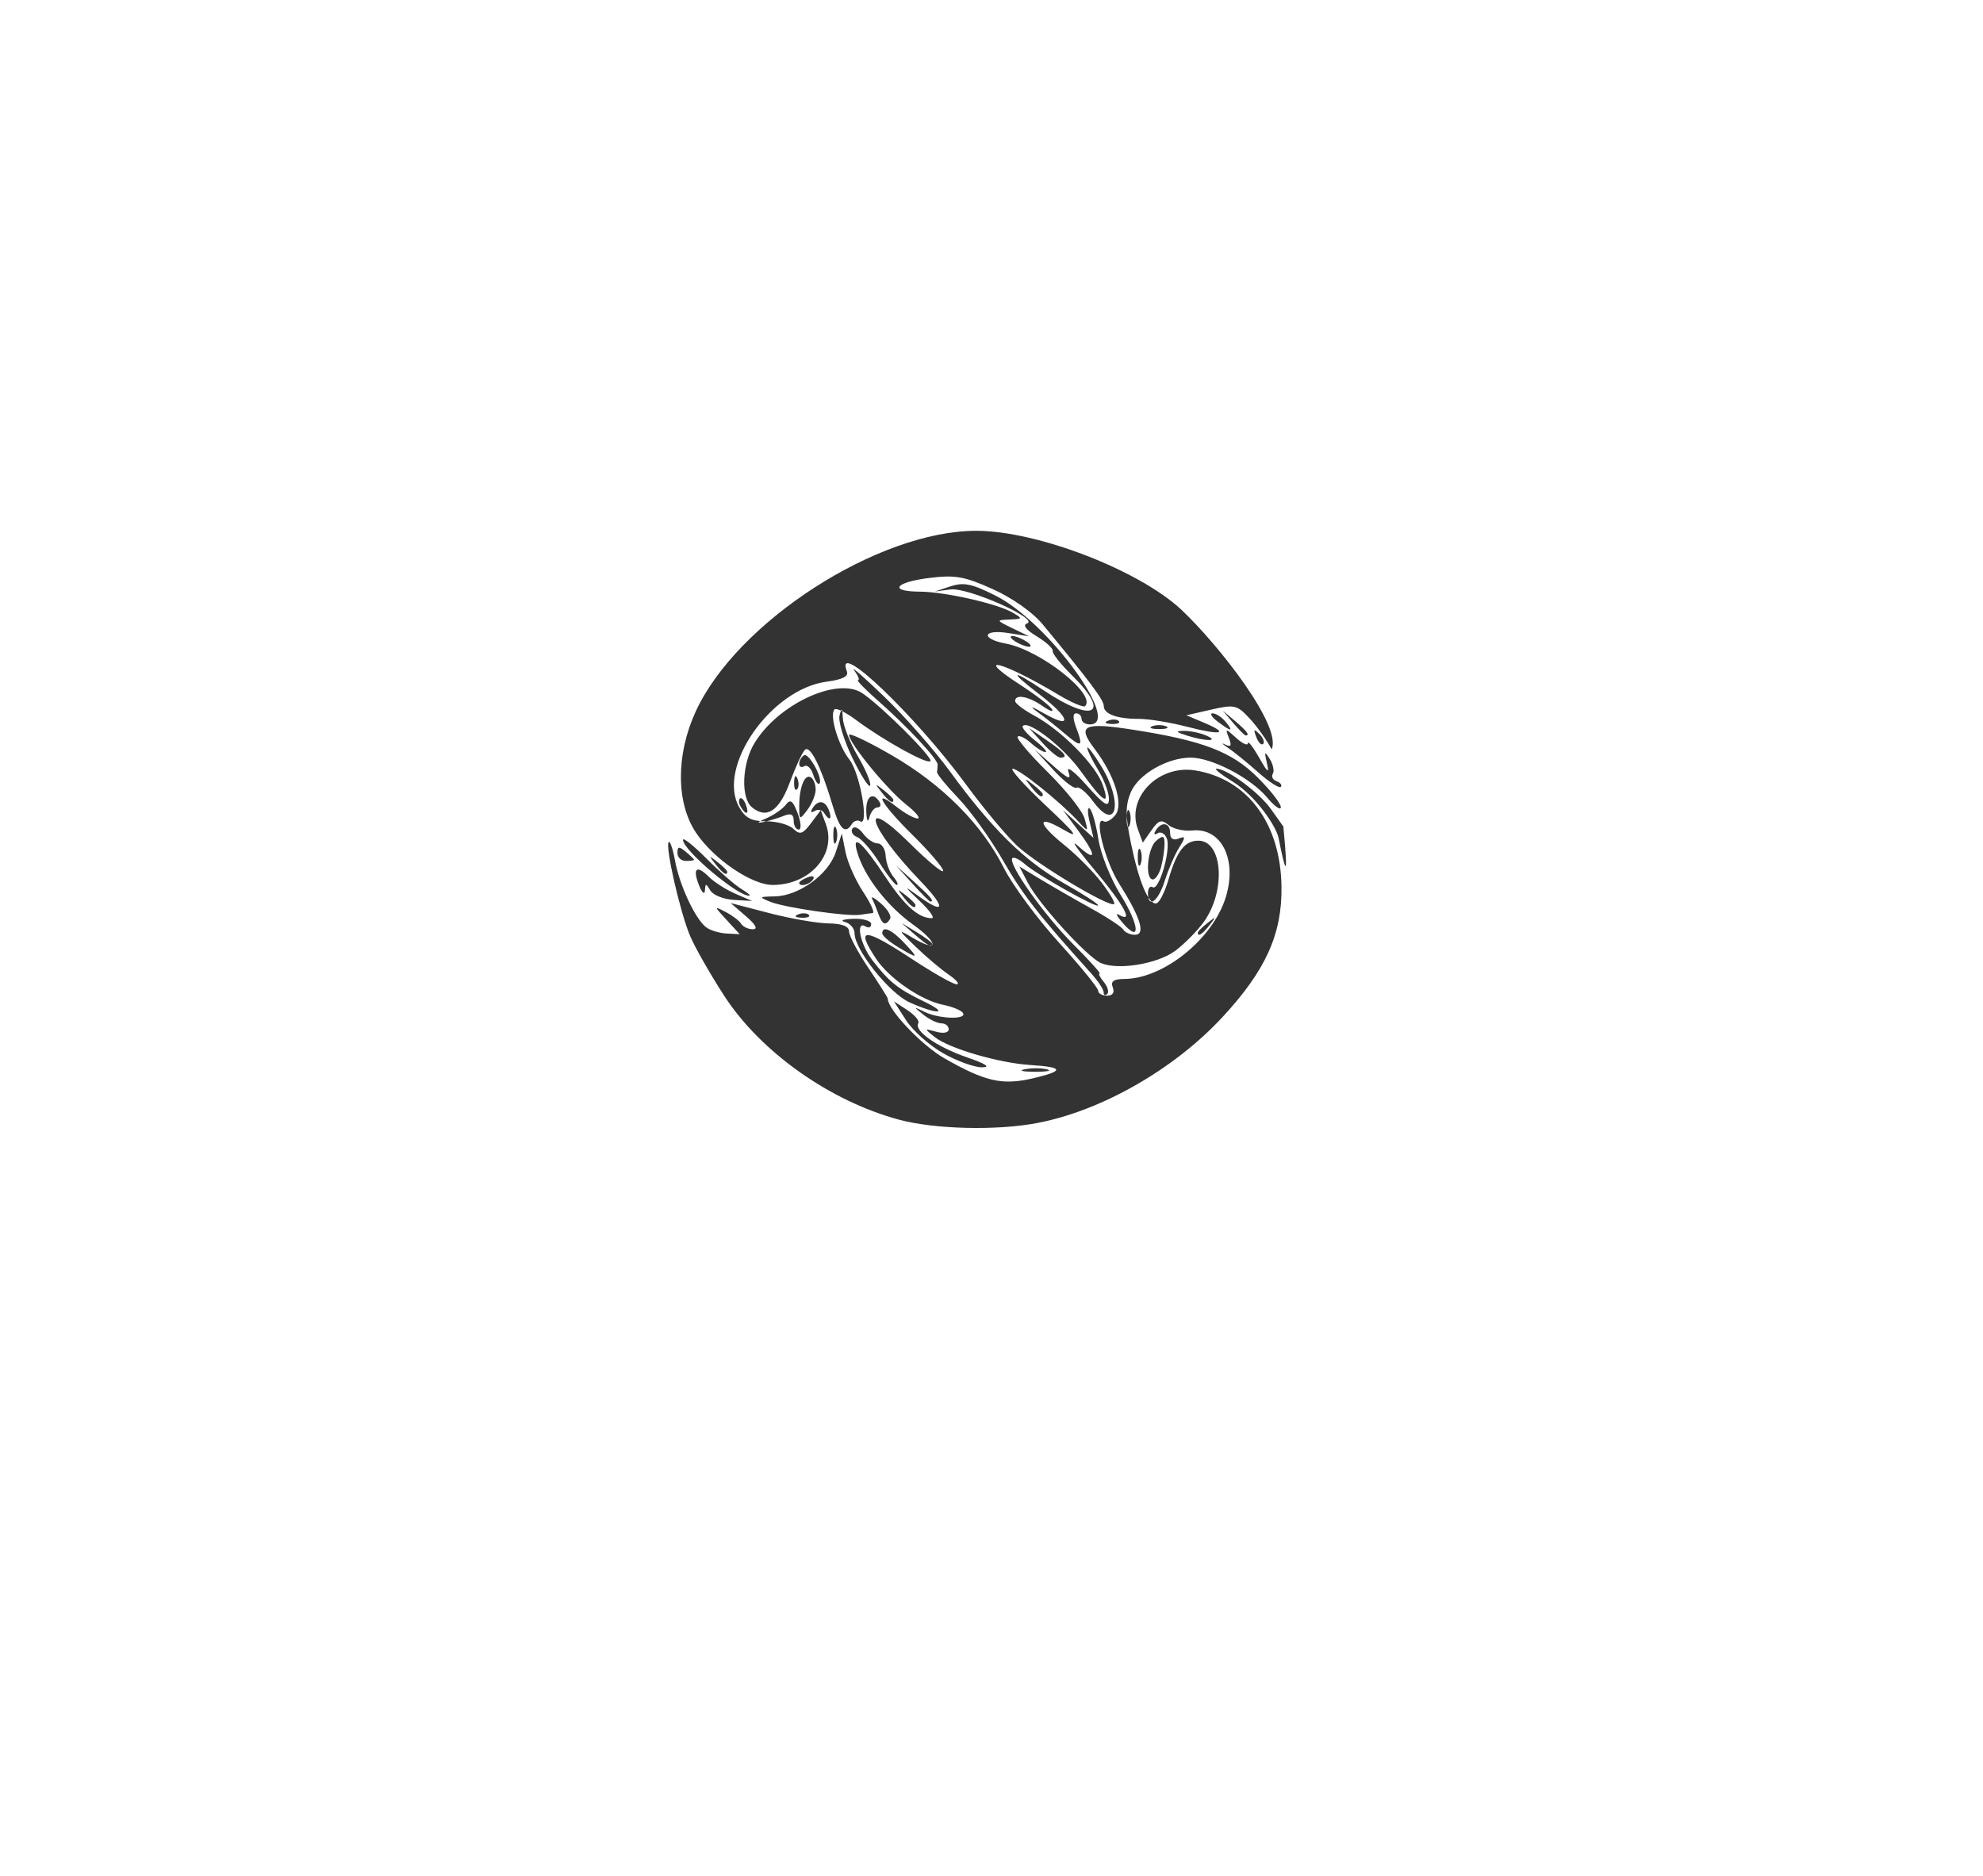 <?xml version="1.0" encoding="UTF-8" standalone="no"?>
<!-- Created with Inkscape (http://www.inkscape.org/) -->

<svg
   xmlns:dc="http://purl.org/dc/elements/1.1/"
   xmlns:cc="http://creativecommons.org/ns#"
   xmlns:rdf="http://www.w3.org/1999/02/22-rdf-syntax-ns#"
   xmlns:svg="http://www.w3.org/2000/svg"
   xmlns="http://www.w3.org/2000/svg"
   xmlns:sodipodi="http://sodipodi.sourceforge.net/DTD/sodipodi-0.dtd"
   xmlns:inkscape="http://www.inkscape.org/namespaces/inkscape"
   id="swans"
   version="1.1"
   inkscape:version="0.48.4 r9939"
   height="100%"
   viewBox="0 0 358.216 338.853"
   width="100%"
   sodipodi:docname="swans cropped.svg">
  <defs
     id="defs4" />
  <sodipodi:namedview
     id="base"
     pagecolor="#ffffff"
     bordercolor="#666666"
     borderopacity="1.0"
     inkscape:pageopacity="0.0"
     inkscape:pageshadow="2"
     inkscape:zoom="5.6"
     inkscape:cx="139.95072"
     inkscape:cy="195.85866"
     inkscape:document-units="px"
     inkscape:current-layer="layer1"
     showgrid="false"
     fit-margin-top="0"
     fit-margin-left="0"
     fit-margin-right="0"
     fit-margin-bottom="0"
     inkscape:window-width="1855"
     inkscape:window-height="1056"
     inkscape:window-x="65"
     inkscape:window-y="24"
     inkscape:window-maximized="1" />
  <g
     inkscape:label="Layer 1"
     inkscape:groupmode="layer"
     id="layer1"
     transform="translate(-56.476,-15.773)">
    <path
       id="path3130"
       style="fill:#333333;fill-opacity:1"
       d="m 287.445,167.147 c -0.399,-2.018 -3.999,-7.564 -8.421,-10.266 -2.021,-1.235 -3.277,-2.247 -2.792,-2.25 1.891,-0.011 7.694,4.292 9.826,7.287 l 2.244,3.151 c 1.018,10.49 0.285,7.851 -0.857,2.078 z m -45.833,41.771 c 1.244,-0.239 3.044,-0.23 4,0.02 0.956,0.25 -0.062,0.446 -2.262,0.435 -2.2,-0.011 -2.982,-0.216 -1.738,-0.455 z m -14.762,-2.89 c -2.475,-1.402 -5.488,-4.085 -6.696,-5.963 l -2.196,-3.414 2.437,1.597 c 1.34,0.878 2.226,1.937 1.969,2.354 -0.831,1.345 3.344,4.283 8.733,6.144 3.505,1.211 4.421,1.817 2.752,1.823 -1.375,0.005 -4.525,-1.139 -7,-2.541 z m -6.055,-9.184 c -3.649,-1.632 -9.945,-9.523 -9.945,-12.465 0,-0.884 -0.787,-1.813 -1.75,-2.064 -0.963,-0.252 -0.287,-0.51 1.5,-0.573 1.788,-0.064 3.25,0.361 3.25,0.943 0,0.582 -0.45,0.781 -1,0.441 -1.883,-1.164 -1.002,3.227 1.227,6.115 3.017,3.909 4.586,5.164 9.273,7.418 4.783,2.299 2.538,2.463 -2.555,0.186 z m 35.055,-1.812 c 0,-0.51 -1.012,-2.049 -2.25,-3.421 -9.515,-10.549 -12.357,-14.189 -15.932,-20.404 -2.241,-3.895 -5.864,-8.947 -8.052,-11.227 -2.188,-2.28 -3.93,-4.418 -3.872,-4.75 0.058,-0.332 0.106,-0.942 0.105,-1.354 -9.9e-4,-1.01 -5.527,-6.928 -10.752,-11.516 -2.339,-2.054 -3.971,-3.734 -3.628,-3.734 0.344,0 0.033,-0.787 -0.69,-1.75 -0.723,-0.963 1.725,1.175 5.442,4.75 3.716,3.575 9.055,9.65 11.865,13.5 7.57,10.374 13.522,16.223 20.514,20.156 3.438,1.934 6.25,3.745 6.25,4.025 0,0.693 -11.066,-5.533 -13.256,-7.459 -0.966,-0.849 -1.973,-1.327 -2.239,-1.061 -0.905,0.905 5.739,10.3 11.014,15.575 2.895,2.895 5.032,5.263 4.749,5.263 -0.283,0 0.056,0.686 0.751,1.524 0.696,0.838 0.976,1.813 0.622,2.167 -0.353,0.353 -0.642,0.225 -0.642,-0.284 z m -37.248,-8.248 c -1.512,-0.912 -2.749,-1.996 -2.75,-2.409 -0.003,-1.456 1.677,-0.721 3.998,1.75 2.695,2.869 2.545,2.948 -1.248,0.659 z m 3.109,-2.218 -2.361,-2.059 2.75,1.674 c 1.512,0.921 2.75,1.848 2.75,2.059 0,0.781 -0.835,0.335 -3.139,-1.674 z m 37.614,-2.036 c -1.086,-1.237 -1.412,-1.92 -0.724,-1.518 2.763,1.616 0.95,-1.718 -4.418,-8.124 -3.117,-3.72 -4.467,-5.673 -3,-4.339 3.42,3.108 3.418,1.773 -0.006,-2.83 l -2.673,-3.594 2.754,2.5 2.754,2.5 -0.722,-3 c -0.397,-1.65 -0.368,-2.672 0.065,-2.271 0.433,0.401 1.128,2.89 1.546,5.531 0.417,2.641 2.2,7.119 3.96,9.951 3.453,5.555 3.755,8.943 0.463,5.193 z m 13.526,1.718 c 0,-0.208 0.787,-0.995 1.75,-1.75 1.586,-1.244 1.621,-1.208 0.378,0.378 -1.306,1.666 -2.128,2.195 -2.128,1.372 z m -57.686,-3.372 c -0.343,-0.963 -0.856,-2.2 -1.141,-2.75 -0.285,-0.55 0.449,-0.152 1.631,0.884 1.182,1.036 1.907,2.273 1.613,2.75 -0.808,1.307 -1.414,1.053 -2.103,-0.884 z m -14.502,0.067 c 0.722,-0.289 1.584,-0.253 1.917,0.079 0.332,0.332 -0.258,0.569 -1.312,0.525 -1.165,-0.048 -1.402,-0.285 -0.604,-0.604 z m 19.06,-3.067 c -1.244,-1.586 -1.208,-1.621 0.378,-0.378 0.963,0.755 1.75,1.542 1.75,1.75 0,0.823 -0.821,0.293 -2.128,-1.372 z m -34.929,-1.25 c -0.785,-1.333 -0.893,-1.333 -0.977,0 -0.052,0.828 -0.523,0.427 -1.052,-0.895 -1.241,-3.104 -0.472,-3.805 1.744,-1.589 0.965,0.965 3.124,2.346 4.798,3.069 l 3.043,1.314 -3.337,-0.2 c -1.835,-0.11 -3.734,-0.875 -4.22,-1.7 z m 36.494,-1.25 -2.937,-3.25 3.25,2.937 c 3.029,2.738 3.71,3.563 2.937,3.563 -0.172,0 -1.635,-1.462 -3.25,-3.25 z m 42.563,1.691 c 0,-0.857 0.383,-1.322 0.852,-1.033 1.149,0.71 3.324,-6.787 2.552,-8.798 -0.337,-0.879 -1.086,-1.307 -1.663,-0.95 -0.613,0.379 -0.753,0.168 -0.336,-0.506 1.04,-1.683 2.595,-1.412 2.595,0.452 0,1.019 0.55,1.396 1.503,1.03 1.311,-0.503 1.325,-0.292 0.111,1.643 -0.766,1.221 -1.927,3.907 -2.581,5.97 -1.195,3.769 -3.034,5.097 -3.034,2.191 z m -63,-1.834 c 0,-0.216 0.698,-0.661 1.552,-0.989 0.89,-0.341 1.291,-0.174 0.941,0.393 -0.587,0.95 -2.493,1.405 -2.493,0.596 z m 14.47,-3.655 c -1.405,-2.226 -3.208,-4.298 -4.007,-4.605 -0.798,-0.306 -1.186,-0.987 -0.861,-1.512 0.325,-0.525 1.186,-0.141 1.914,0.855 0.728,0.995 1.922,1.81 2.654,1.81 0.732,0 1.381,1.004 1.443,2.232 0.062,1.228 0.68,2.915 1.372,3.75 0.693,0.835 0.985,1.518 0.65,1.518 -0.335,0 -1.76,-1.821 -3.165,-4.048 z m -29.597,0.298 c -1.244,-1.586 -1.208,-1.621 0.378,-0.378 0.963,0.755 1.75,1.542 1.75,1.75 0,0.823 -0.821,0.293 -2.128,-1.372 z m 76.285,-1.25 c 0,-1.375 0.227,-1.938 0.504,-1.25 0.277,0.688 0.277,1.812 0,2.5 -0.277,0.688 -0.504,0.125 -0.504,-1.25 z m -83.158,-0.789 c 0,-1.181 0.283,-1.22 1.5,-0.211 0.825,0.685 1.5,1.34 1.5,1.456 0,0.116 -0.675,0.211 -1.5,0.211 -0.825,0 -1.5,-0.655 -1.5,-1.456 z m 28.158,-3.211 c 0,-1.375 0.227,-1.938 0.504,-1.25 0.277,0.688 0.277,1.812 0,2.5 -0.277,0.688 -0.504,0.125 -0.504,-1.25 z m -7.158,-2.607 c 0,-1.138 -0.51,-1.397 -1.75,-0.887 -0.963,0.396 -2.65,0.907 -3.75,1.135 -1.265,0.262 -1.082,0.023 0.5,-0.651 1.375,-0.586 2.976,-1.692 3.558,-2.457 0.847,-1.114 1.278,-0.807 2.163,1.538 0.614,1.626 0.699,2.928 0.192,2.928 -0.502,0 -0.913,-0.723 -0.913,-1.607 z m 60.158,-0.393 c 0,-1.375 0.227,-1.938 0.504,-1.25 0.277,0.688 0.277,1.812 0,2.5 -0.277,0.688 -0.504,0.125 -0.504,-1.25 z m -47.042,-1.25 c -0.115,-2.722 1.191,-3.681 2.384,-1.75 0.34,0.55 0.174,1 -0.368,1 -0.542,0 -1.191,0.787 -1.443,1.75 -0.281,1.077 -0.502,0.692 -0.573,-1 z m -7.626,0.234 c -0.345,-0.559 -1.117,-0.714 -1.714,-0.345 -0.648,0.4 -0.798,0.205 -0.372,-0.484 0.985,-1.594 2.27,-1.444 2.957,0.345 0.653,1.701 0.078,2.02 -0.872,0.484 z m 48.619,-2.051 c -1.215,-1.644 -2.566,-2.769 -3.001,-2.5 -0.435,0.269 -2.325,-1.18 -4.2,-3.22 l -3.408,-3.709 3.404,2.998 c 2.761,2.432 3.274,2.62 2.714,0.998 -0.38,-1.1 1.107,0.025 3.303,2.5 3.194,3.599 4.001,4.1 4.032,2.5 0.021,-1.1 -0.859,-3.473 -1.957,-5.274 -1.098,-1.801 -1.982,-3.601 -1.965,-4 0.017,-0.399 1.14,1.074 2.495,3.274 4.063,6.597 2.833,12.182 -1.418,6.433 z m -63.65,1.001 c -0.363,-0.587 -0.445,-1.281 -0.183,-1.543 0.262,-0.262 0.743,0.218 1.069,1.067 0.676,1.762 0.1,2.072 -0.886,0.477 z m 25.414,-2.684 c -1.244,-1.586 -1.208,-1.621 0.378,-0.378 0.962,0.755 1.75,1.542 1.75,1.75 0,0.823 -0.821,0.293 -2.128,-1.372 z m 27,-1 c -1.244,-1.586 -1.208,-1.621 0.378,-0.378 0.962,0.755 1.75,1.542 1.75,1.75 0,0.823 -0.821,0.293 -2.128,-1.372 z m -42.793,-0.833 c 0.048,-1.165 0.285,-1.402 0.604,-0.604 0.289,0.722 0.253,1.584 -0.079,1.917 -0.332,0.332 -0.569,-0.258 -0.525,-1.312 z m 10.569,-4.278 c -1.569,-3.213 -2.633,-6.697 -2.366,-7.741 0.388,-1.517 0.509,-1.413 0.602,0.514 0.064,1.327 1.272,4.384 2.684,6.795 1.413,2.41 2.425,4.808 2.25,5.329 -0.175,0.52 -1.602,-1.683 -3.17,-4.897 z m 73.279,2.531 c -1.962,-1.744 -4.435,-3.749 -5.497,-4.457 -1.062,-0.708 -1.291,-0.972 -0.51,-0.586 1.068,0.528 1.243,0.241 0.707,-1.157 -0.694,-1.808 -0.658,-1.808 1.33,-0.009 1.124,1.017 2.062,1.442 2.085,0.944 0.023,-0.498 0.939,0.67 2.034,2.595 1.569,2.756 1.869,2.969 1.41,1 -0.493,-2.119 -0.414,-2.232 0.52,-0.742 0.606,0.967 0.85,2.166 0.542,2.665 -0.308,0.499 0.005,1.109 0.696,1.355 0.691,0.247 1.03,0.699 0.753,1.005 -0.277,0.306 -2.108,-0.87 -4.07,-2.613 z m -80.407,0.391 c -0.365,-1.149 -1.081,-1.832 -1.591,-1.516 -0.51,0.315 -0.928,0.124 -0.928,-0.426 0,-0.55 0.384,-1.237 0.854,-1.528 0.895,-0.553 3.55,4.34 2.775,5.114 -0.245,0.245 -0.745,-0.494 -1.109,-1.644 z m 41.405,-5.738 -2.424,-2.678 3.25,2.246 c 3.28,2.266 3.937,3.109 2.424,3.109 -0.454,0 -1.917,-1.205 -3.25,-2.678 z m 4.043,-1.657 c -1.393,-1.191 -3.643,-2.978 -5,-3.973 -1.521,-1.114 -1.028,-0.987 1.283,0.332 5.25,2.995 4.681,0.779 -0.894,-3.478 -5.594,-4.271 -5.114,-4.654 0.844,-0.672 8.962,5.99 12.193,4.26 5.086,-2.724 -2.043,-2.007 -3.616,-3.993 -3.496,-4.412 0.12,-0.419 -1.171,-1.607 -2.868,-2.639 -1.979,-1.204 -2.608,-2.045 -1.754,-2.346 2.253,-0.794 -10.721,-6.543 -13.839,-6.133 l -2.828,0.372 2.883,-0.945 c 2.35,-0.77 3.865,-0.446 8.198,1.754 9.372,4.759 22.821,23.199 16.919,23.199 -0.825,0 -1.5,-0.45 -1.5,-1 0,-0.55 -0.439,-1 -0.975,-1 -0.627,0 -0.617,0.943 0.028,2.639 1.315,3.458 0.963,3.632 -2.085,1.026 z m 34.597,0.628 c -0.543,-1.425 -0.428,-1.54 0.56,-0.56 0.683,0.678 0.991,1.485 0.683,1.793 -0.308,0.308 -0.867,-0.247 -1.243,-1.233 z m -12.564,-0.293 c -2.01,-0.644 -2.108,-0.806 -0.5,-0.83 1.1,-0.016 2.9,0.357 4,0.83 2.548,1.095 -0.081,1.095 -3.5,0 z m 8.405,-2.25 -1.905,-2.25 2.25,1.905 c 2.114,1.79 2.705,2.595 1.905,2.595 -0.19,0 -1.202,-1.012 -2.25,-2.25 z m -14.655,0.588 c 0.688,-0.277 1.812,-0.277 2.5,0 0.688,0.277 0.125,0.504 -1.25,0.504 -1.375,0 -1.938,-0.227 -1.25,-0.504 z m -7.938,-1.021 c 0.722,-0.289 1.584,-0.253 1.917,0.079 0.332,0.332 -0.258,0.569 -1.312,0.525 -1.165,-0.048 -1.402,-0.285 -0.604,-0.604 z m -16.812,-14.317 c -0.825,-0.533 -1.05,-0.969 -0.5,-0.969 0.55,0 1.675,0.436 2.5,0.969 0.825,0.533 1.05,0.969 0.5,0.969 -0.55,0 -1.675,-0.436 -2.5,-0.969 z m 3.98,87.004 c 11.608,-2.201 24.767,-9.723 33.487,-19.141 7.816,-8.442 10.78,-15.011 10.651,-23.604 -0.171,-11.371 -6.151,-19.416 -15.57,-20.945 -6.654,-1.08 -12.494,4.895 -10.377,10.617 l 0.895,2.421 1.557,-2.223 c 1.299,-1.854 1.812,-2.012 3.092,-0.95 0.844,0.701 2.769,1.144 4.277,0.986 5.229,-0.549 8.132,5.14 6.094,11.942 -2.262,7.548 -11.204,14.814 -18.305,14.871 -2.001,0.016 -2.567,0.418 -2.143,1.522 0.364,0.95 -0.014,1.5 -1.031,1.5 -0.884,0 -1.607,-0.404 -1.607,-0.897 0,-0.493 -3.188,-4.407 -7.085,-8.697 -3.897,-4.29 -8.376,-10.358 -9.954,-13.483 -3.985,-7.895 -11.085,-15.037 -20.211,-20.33 -4.263,-2.472 -7.75,-4.132 -7.75,-3.688 0,1.452 6.877,9.853 10.226,12.493 1.801,1.419 2.772,2.585 2.159,2.591 -0.613,0.006 -2.301,-0.922 -3.75,-2.061 -4.56,-3.587 -2.866,-0.587 2.865,5.073 3.025,2.987 5.5,5.883 5.5,6.435 0,0.552 -2.7,-1.669 -6,-4.935 -9.318,-9.22 -7.641,-3.133 1.859,6.75 4.75,4.942 4.511,6.281 -0.474,2.647 -2.572,-1.875 -2.531,-1.766 0.381,1 1.796,1.707 2.779,3.103 2.184,3.103 -2.404,0 -4.901,-2.22 -8.36,-7.43 -4.189,-6.311 -6.164,-8.033 -5.1,-4.445 1.298,4.376 5.367,9.649 10.035,13.001 4.832,3.47 4.668,5.243 -0.214,2.314 -2.504,-1.502 -2.428,-1.318 0.69,1.687 1.925,1.855 4.625,4.137 6,5.071 1.375,0.934 2.028,1.721 1.453,1.75 -0.576,0.029 -4.13,-1.973 -7.898,-4.448 -8.935,-5.868 -10.461,-5.911 -6.686,-0.186 2.335,3.542 8.154,7.541 12.129,8.336 1.674,0.335 3.286,1.001 3.582,1.48 0.755,1.222 -4.262,1.088 -6.896,-0.184 -2.11,-1.019 -2.118,-1.002 -0.243,0.5 1.068,0.855 2.53,1.555 3.25,1.555 0.72,0 1.309,0.48 1.309,1.067 0,0.624 -0.935,0.81 -2.25,0.448 -2.218,-0.61 -2.221,-0.596 -0.25,0.977 2.558,2.041 11.584,4.674 17.246,5.03 6.046,0.381 6.204,1.054 0.558,2.386 -5.603,1.322 -8.674,0.634 -16.102,-3.608 -4.078,-2.329 -10.202,-8.779 -10.202,-10.744 0,-0.195 -1.575,-2.696 -3.5,-5.556 -1.925,-2.861 -3.5,-5.831 -3.5,-6.6 0,-0.94 -1.23,-1.418 -3.75,-1.457 -2.062,-0.032 -6.876,-0.872 -10.697,-1.868 l -6.947,-1.81 2.753,2.368 c 1.794,1.543 2.231,2.368 1.256,2.368 -0.823,0 -1.773,-0.448 -2.111,-0.995 -0.338,-0.547 -1.602,-1.508 -2.809,-2.136 -2.123,-1.104 -2.118,-1.058 0.18,1.442 l 2.375,2.583 -2.375,-0.124 c -1.306,-0.068 -2.97,-0.577 -3.698,-1.13 -1.952,-1.485 -4.807,-7.591 -5.606,-11.992 -0.385,-2.119 -0.903,-3.649 -1.151,-3.401 -0.684,0.684 2.068,12.744 3.877,16.991 0.876,2.056 3.628,6.885 6.116,10.732 6.589,10.186 19.114,19.067 31.634,22.432 6.437,1.73 17.567,1.998 24.934,0.601 z m 24.93,-31.095 c 1.581,-1.169 3.872,-3.475 5.092,-5.124 4.124,-5.578 3.555,-14.784 -0.914,-14.784 -2.436,0 -3.891,1.887 -5.369,6.965 -0.67,2.301 -1.662,4.263 -2.205,4.359 -1.418,0.253 -3.166,-3.898 -4.608,-10.947 -0.994,-4.856 -0.999,-6.737 -0.024,-9.091 1.348,-3.255 6.573,-6.286 10.836,-6.286 3.791,0 10.809,3.65 13.758,7.155 1.388,1.649 2.523,2.455 2.523,1.791 0,-0.665 -1.913,-3.105 -4.25,-5.424 -4.645,-4.607 -9.88,-6.604 -22.46,-8.565 -8.917,-1.39 -10.159,-0.789 -6.989,3.383 3.705,4.876 5.353,10.167 3.763,12.083 -0.71,0.855 -1.626,1.348 -2.036,1.094 -1.904,-1.177 0.132,7.066 2.785,11.27 3.88,6.15 4.815,9.212 2.813,9.212 -0.83,0 -1.768,-0.421 -2.086,-0.935 -0.318,-0.514 -2.932,-2.236 -5.809,-3.826 -2.877,-1.59 -6.968,-3.943 -9.092,-5.229 l -3.86,-2.338 1.508,2.914 c 2.001,3.867 10.693,13.418 13.213,14.519 3.069,1.341 10.207,0.171 13.41,-2.197 z m -54.646,-6.832 c 0.42,-0.042 -0.357,-1.771 -1.728,-3.843 -1.371,-2.071 -2.796,-5.286 -3.168,-7.142 l -0.675,-3.376 -1.097,3.358 c -1.315,4.026 -6.648,7.902 -10.994,7.99 -2.907,0.059 -2.957,0.122 -0.802,0.986 2.635,1.058 13.959,2.693 16.2,2.34 0.825,-0.13 1.844,-0.271 2.264,-0.313 z m 41.337,-5.533 c -1.473,-1.931 -4.461,-4.944 -6.639,-6.695 -5.012,-4.028 -5.137,-5.696 -0.211,-2.83 2.969,1.727 2.292,0.81 -3.25,-4.403 -3.85,-3.621 -6.519,-6.592 -5.93,-6.6 1.114,-0.016 8.553,5.946 11.803,9.459 1.867,2.018 1.87,2.017 1.171,-0.475 -0.386,-1.375 -3.382,-5.146 -6.658,-8.381 -3.276,-3.234 -5.719,-6.119 -5.427,-6.411 0.291,-0.291 1.355,0.218 2.365,1.131 1.009,0.913 2.198,1.661 2.641,1.661 0.443,0 -0.403,-0.951 -1.881,-2.114 -1.478,-1.163 -2.462,-2.339 -2.187,-2.614 1.061,-1.061 7.356,3.853 10.441,8.149 4.086,5.689 5.385,6.511 3.996,2.528 -1.259,-3.613 -7.477,-9.904 -12.418,-12.565 -1.878,-1.011 -3.415,-2.187 -3.415,-2.611 0,-1.303 2.429,-0.861 4.943,0.9 1.314,0.92 2.078,1.17 1.698,0.555 -0.38,-0.615 -2.929,-2.568 -5.665,-4.341 -8.838,-5.727 -3.273,-4.304 6.833,1.747 2.37,1.419 4.544,2.345 4.831,2.058 2.09,-2.09 -8.098,-10.126 -14.317,-11.292 -4.602,-0.863 -4.208,-2.629 0.427,-1.908 l 3.75,0.583 -3,-1.457 c -2.96,-1.437 -2.966,-1.458 -0.5,-1.568 2.387,-0.107 2.41,-0.164 0.501,-1.27 -2.79,-1.617 -12.262,-3.746 -16.751,-3.765 -5.66,-0.024 -4.496,-1.692 1.722,-2.469 4.684,-0.585 6.335,-0.296 11.46,2.003 3.51,1.575 7.231,4.189 8.994,6.318 8.479,10.241 11.074,13.699 11.074,14.756 0,1.5 2.345,2.375 6.364,2.375 1.76,0 5.66,0.638 8.667,1.418 6.238,1.618 7.793,1.252 3.087,-0.726 l -3.185,-1.339 4.489,-1.027 c 4.193,-0.959 4.649,-0.855 6.915,1.574 1.334,1.431 3.136,3.951 4.004,5.601 1.884,-4.175 -9.42,-18.719 -16.341,-25.245 -7.72,-7.175 -26.039,-14.219 -37,-14.228 -17.749,-0.014 -43.289,16.442 -50.724,32.682 -3.582,7.824 -3.533,16.547 0.124,21.929 3.227,4.749 10.027,9.362 13.8,9.362 6.761,0 11.616,-5.562 9.603,-11.002 l -0.922,-2.492 -1.77,2.347 c -1.496,1.984 -1.99,2.138 -3.191,0.997 -0.781,-0.742 -2.979,-1.349 -4.882,-1.349 -2.672,0 -3.789,-0.583 -4.897,-2.558 -4.074,-7.259 5.719,-21.309 15.795,-22.66 2.915,-0.391 4.018,-0.96 3.662,-1.889 -2.313,-6.029 12.284,7.871 21.641,20.607 3.031,4.125 7.109,9.019 9.062,10.875 3.475,3.302 16.818,11.313 17.589,10.56 0.214,-0.209 -0.816,-1.961 -2.289,-3.892 z m -65.101,1.148 c -1.1,-0.655 -3.913,-3.112 -6.25,-5.459 -2.337,-2.347 -4.25,-3.871 -4.25,-3.386 0,1.879 10.025,10.309 12,10.091 0.275,-0.03 -0.4,-0.591 -1.5,-1.246 z m 75.87,-3.941 c 0.332,-1.238 0.609,-3.093 0.617,-4.122 0.011,-1.551 -0.244,-1.659 -1.486,-0.628 -1.599,1.327 -2.099,7 -0.617,7 0.486,0 1.155,-1.012 1.486,-2.25 z m -55.86,-7.766 c 0.345,-0.559 1.019,-0.775 1.497,-0.479 1.675,1.035 -0.014,-8.697 -1.932,-11.135 -2.03,-2.58 -3.672,-8.106 -2.698,-9.08 0.312,-0.312 2.043,0.532 3.845,1.877 4.936,3.682 12.863,8.081 13.47,7.475 0.579,-0.579 -8.84,-9.979 -12.317,-12.293 -4.482,-2.983 -15.155,1.964 -19.456,9.018 -2.264,3.713 -2.513,9.896 -0.467,11.594 2.65,2.199 4.921,0.715 6.836,-4.468 1.014,-2.745 2.24,-5.395 2.725,-5.888 0.946,-0.963 2.969,3.099 5.052,10.146 1.251,4.231 2.25,5.169 3.446,3.234 z m -6.542,-6.175 c 0.018,-0.93 -0.371,-1.94 -0.863,-2.244 -1.114,-0.689 -2.105,1.762 -2.105,5.208 0,2.509 0.056,2.535 1.468,0.668 0.807,-1.068 1.482,-2.702 1.5,-3.632 z m 74.032,-12.309 c -0.685,-0.825 -1.726,-1.5 -2.314,-1.5 -0.588,0 -0.195,0.661 0.872,1.468 2.508,1.897 2.998,1.908 1.441,0.032 z m -62.477,-37.784 c -105.931,164.189 -52.966,82.095 0,0 z"
       inkscape:connector-curvature="0"
       sodipodi:nodetypes="sssscsccsccsscscscsssssssssscsssccsscssssssssccccscssscssscsssccccssssccssssscssscccccssssssssscssscsssscsssssssssssssscsscssssssssssssssssssssscscssssssssssscssscssscscssssscssccccscssscsscscccsssssscscsscssssccccsssccssssssssssscssscssssssssssssssssssssscssccccccssssscscsssscsssssssscsssssssssssssscssscsssssssssssssscsscsscssscsssscscscscsssssssssscsscsssccscsssccsscscssssssscsssssssscsscssssssssssscsssssccsscssssssssssccsssssssscsscscssssssssscssccsccsccc" />
  </g>
</svg>

